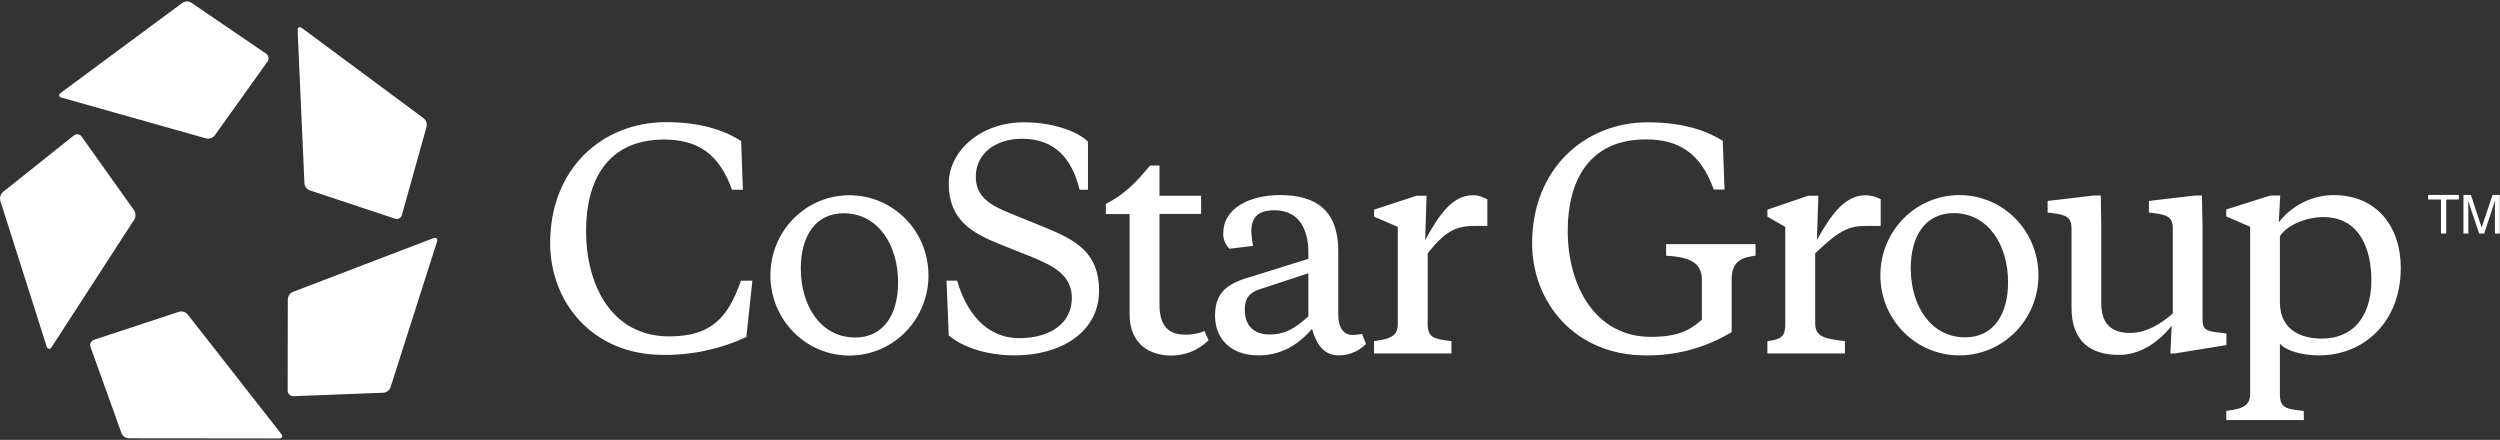 <svg version="1.2" xmlns="http://www.w3.org/2000/svg" viewBox="0 0 1580 278" width="1580" height="278">
	<rect x="0" y="0" width="1580" height="278" fill="#333333" stroke="none"/>
	<title>costar-group-seeklogo</title>
	<style>
		.s0 { fill: #ffffff } 
	</style>
	<g id="Layer 1">
		<path id="&lt;Compound Path&gt;" fill-rule="evenodd" class="s0" d="m29.5 219l-29.3-92.1c-0.5-2 0.1-4.1 1.6-5.5l44.9-35.8c1.4-1.2 3.6-0.9 4.7 0.5q0 0.1 0.1 0.1l33.3 46.8c1.1 1.8 1.1 3.9 0.1 5.7l-52.3 80.7c-1.1 1.6-2.4 1.4-3.1-0.4zm147 58.1l-95.1-0.1c-2-0.1-3.8-1.3-4.6-3.2l-19.6-54.5c-0.7-1.8 0.3-3.8 2.1-4.5l54-17.8c2-0.5 4 0.2 5.3 1.7l59.2 75.6c1.2 1.5 0.6 2.7-1.3 2.8zm99.7-124.4l-29.4 92.1c-0.7 1.9-2.4 3.2-4.5 3.4l-56.9 2.2c-2 0-3.5-1.5-3.6-3.5l0.1-57.7c0.1-2.1 1.3-3.9 3.2-4.7l88.9-34c1.7-0.6 2.8 0.4 2.2 2.2zm-85.4-135l76.9 57c1.6 1.3 2.3 3.3 1.9 5.3l-15.6 55.9q0 0 0 0.1c-0.6 1.8-2.5 2.8-4.3 2.2l-53.9-17.9c-1.9-0.7-3.3-2.5-3.4-4.5l-4.3-96.6c0-1.9 1.2-2.6 2.7-1.5zm-152.4 41l76.9-56.9c1.7-1.1 3.9-1.2 5.6-0.1l47.4 32.3c1.5 1.1 1.9 3.3 0.8 4.9l-33.4 46.7c-1.3 1.6-3.3 2.3-5.3 1.9l-91.5-25.8c-1.8-0.5-2.1-1.9-0.5-3zm429.9 118.7h7.2l-3.8 35.6c-16.4 7.6-34.3 11.5-52.5 11.3-45 0-71.5-33.5-71.5-70.7 0-47 32.9-76.4 73.3-76.4 24.4 0 38.9 6.5 47.4 11.9l1.1 30.8h-6.9c-8.1-23-22.1-31.7-42.9-31.7-36.2 0-49.3 26.4-49.3 57.7 0 34.1 15.9 66.7 52.6 66.7 26.9 0 37.2-12.2 45.3-35.2zm68.5 47.3c-27.6 0-49.9-22.6-49.9-50.7 0-28 22.3-50.6 49.9-50.6 27.7 0 50 22.6 50 50.6 0 28.1-22.3 50.7-50 50.7zm30.8-46.2c0-23.8-12.7-43.7-34.4-43.7-18 0-27.1 14.7-27.1 34.8 0 23.8 12.7 43.7 34.4 43.7 18.1 0 27.1-14.8 27.1-34.8zm32 33.5l-1.4-34.6h6.7c5.6 19.2 17.9 36.3 39.2 36.3 19.9 0 33.3-9.5 33.3-25.4 0-14-10.8-20-25.8-26.1l-19.8-7.9c-17.3-7-32.2-15.1-32.2-38.3 0-20.1 19.6-38.7 47.6-38.7 16.3 0 32.8 4.8 40.4 12.2v30.4h-5.3c-4.7-19.2-15.3-32.2-36.3-32.2-16.8 0-29.3 9.3-29.3 24 0 12.2 8.3 17.8 22.2 23.3l21.2 8.6c20 8.1 34.5 16.2 34.5 40 0 26.3-24 41-53.3 41-17.4 0-32.6-5-41.7-12.6zm133.2-88.3h26.3v11.5h-26.3v57.2c0 13.2 5.3 19.1 16.3 19.1 4.2 0.1 8.3-0.7 12.2-2.3 0.8 2.1 1.7 4 2.5 5.8-6.2 6.3-14.7 9.7-23.5 9.7-13.8 0-26.4-7.2-26.4-26.2v-63.2h-15v-6.4c11.3-5.9 18.6-12.8 27.9-24.3h6zm113 75.5c0 8.1 3.6 12.5 9 12.5q3.1-0.1 6.1-0.6c0.6 1.9 1.9 4.9 2.4 6.3-4.5 4.6-10.7 7.2-17.1 7.2-9.4 0-14.1-6.6-17-16.7-6.7 7.5-17 16.7-33.8 16.7-17.9 0-27.5-10.8-27.5-25.2 0-17.1 11.1-21.2 25-25.2l34-10.6v-3.8c0-15.1-6-26.9-21.5-26.9-10.1 0-14.6 4.2-14.6 13.6q0.3 4.5 1.1 8.9l-14.9 1.8c-2.6-2.6-4.1-6.2-3.9-9.9 0-15.2 15.8-24 36.1-24 22.2 0 36.6 9.4 36.6 35.4zm-18.9 0.7v-27.2l-30.7 10.1c-6.4 2-9.5 5.7-9.5 12.7 0 10.5 5.8 15.9 15.8 15.9 10.6 0 16.9-4.8 24.4-11.5zm73.8-48.2c8.5-15.3 16.9-28.3 30.1-28.3 4.4 0 5.4 1 9.2 2.5v16.9h-8c-11.6 0-18.4 3-29.7 17.3v44.3c0 9.2 3.7 9.7 15 11.2v7.8h-48.9v-7.8c7.5-1.1 15-2 15-10.5v-61.7l-15-6.5v-4.4l26.9-8.8h6.3zm140.7-74.4c24.4 0 39 6.4 47.4 11.7l1.1 30.8h-6.8c-8.2-23-22.1-31.7-42.9-31.7-36.2 0-49.4 26.5-49.4 57.8 0 34.1 16.9 67 52.6 67 16.4 0 24.6-3.9 32.2-10.9v-25.4c0-12.4-11.3-14.3-22.6-15v-7.3h56.5v7.3c-7.5 1-15.1 2.6-15.1 15v33.3c-16.4 9.9-35.2 15-54.3 14.7-45 0-71.8-33.7-71.8-70.9 0-47 33.3-76.4 73.1-76.4zm106.9 74.4c8.5-15.3 17.4-28.3 30.6-28.3 3.4 0 6.7 0.9 9.7 2.5v16.9h-9c-11.6 0-17.4 3-32.4 17.3v44.3c0 9.2 7.5 9.7 18.8 11.2v7.8h-49v-7.8c7.5-1.1 11.3-2 11.3-10.5v-61.7l-11.3-6.5v-4.4l25.8-8.8h6.4zm90.1 72.9c-27.7 0-50-22.6-50-50.6 0-28.1 22.3-50.7 50-50.7 27.6 0 49.9 22.6 49.9 50.7 0 28-22.3 50.6-49.9 50.6zm30.7-46.2c0-23.8-12.7-43.7-34.4-43.7-18.1 0-27.1 14.8-27.1 34.8 0 23.8 12.7 43.7 34.4 43.7 18.1 0 27.1-14.8 27.1-34.8zm103.4 27.5c-7.7 9.6-19.1 18.4-33.4 18.4-17.7 0-29.9-8.4-29.9-29.9v-50.1c0-6.7-3-8.5-12-9.6l-3.1-0.4v-7.3l28.9-3.4h4.7l0.3 18.8v49.4c0 13.6 7.3 18.6 18 18.6 11 0 19.7-5.9 27.2-12.2v-53.9c0-6.7-2.9-8.5-12-9.6l-3.1-0.4v-7.3l28.8-3.4h4.7l0.4 18.8v59.3c0 6.3 1.9 7.6 10.4 8.5l4.7 0.6v7.3l-32.7 5.3h-2.7zm68.4 11.3v32c0 8.5 3.8 9.4 15.1 10.5v5.8h-49v-5.8c7.6-1.1 15.1-2 15.1-10.5v-105.9l-15.1-6.5v-4.4l27.8-8.8h6.3l-0.9 16.9c8.3-10.7 21-17.1 34.6-17.2 27.9 0 42.5 20.6 42.5 46 0 34.1-23.2 55.3-51.7 55.3-10.9 0-20.9-3-24.7-7.4zm57.8-40.2c0-19.1-7.1-39.8-30.4-39.8-11.1 0-23.6 5.5-27.4 12.2v41.4c0 17.5 12.9 23.2 26.6 23.2 19 0 31.2-13.2 31.2-37zm55.3-53.8v2.9h-8v21.5h-3.3v-21.5h-8.1v-2.9zm2.9 0h4.7l6.8 20.6 6.9-20.6h4.6v24.4h-3.1v-14.4q-0.1-0.8 0-2.5 0-1.7 0-3.7l-6.8 20.6h-3.2l-6.9-20.6v0.8q0 0.9 0 2.7 0.1 1.8 0.1 2.7v14.4h-3.1z"/>
	</g>
</svg>